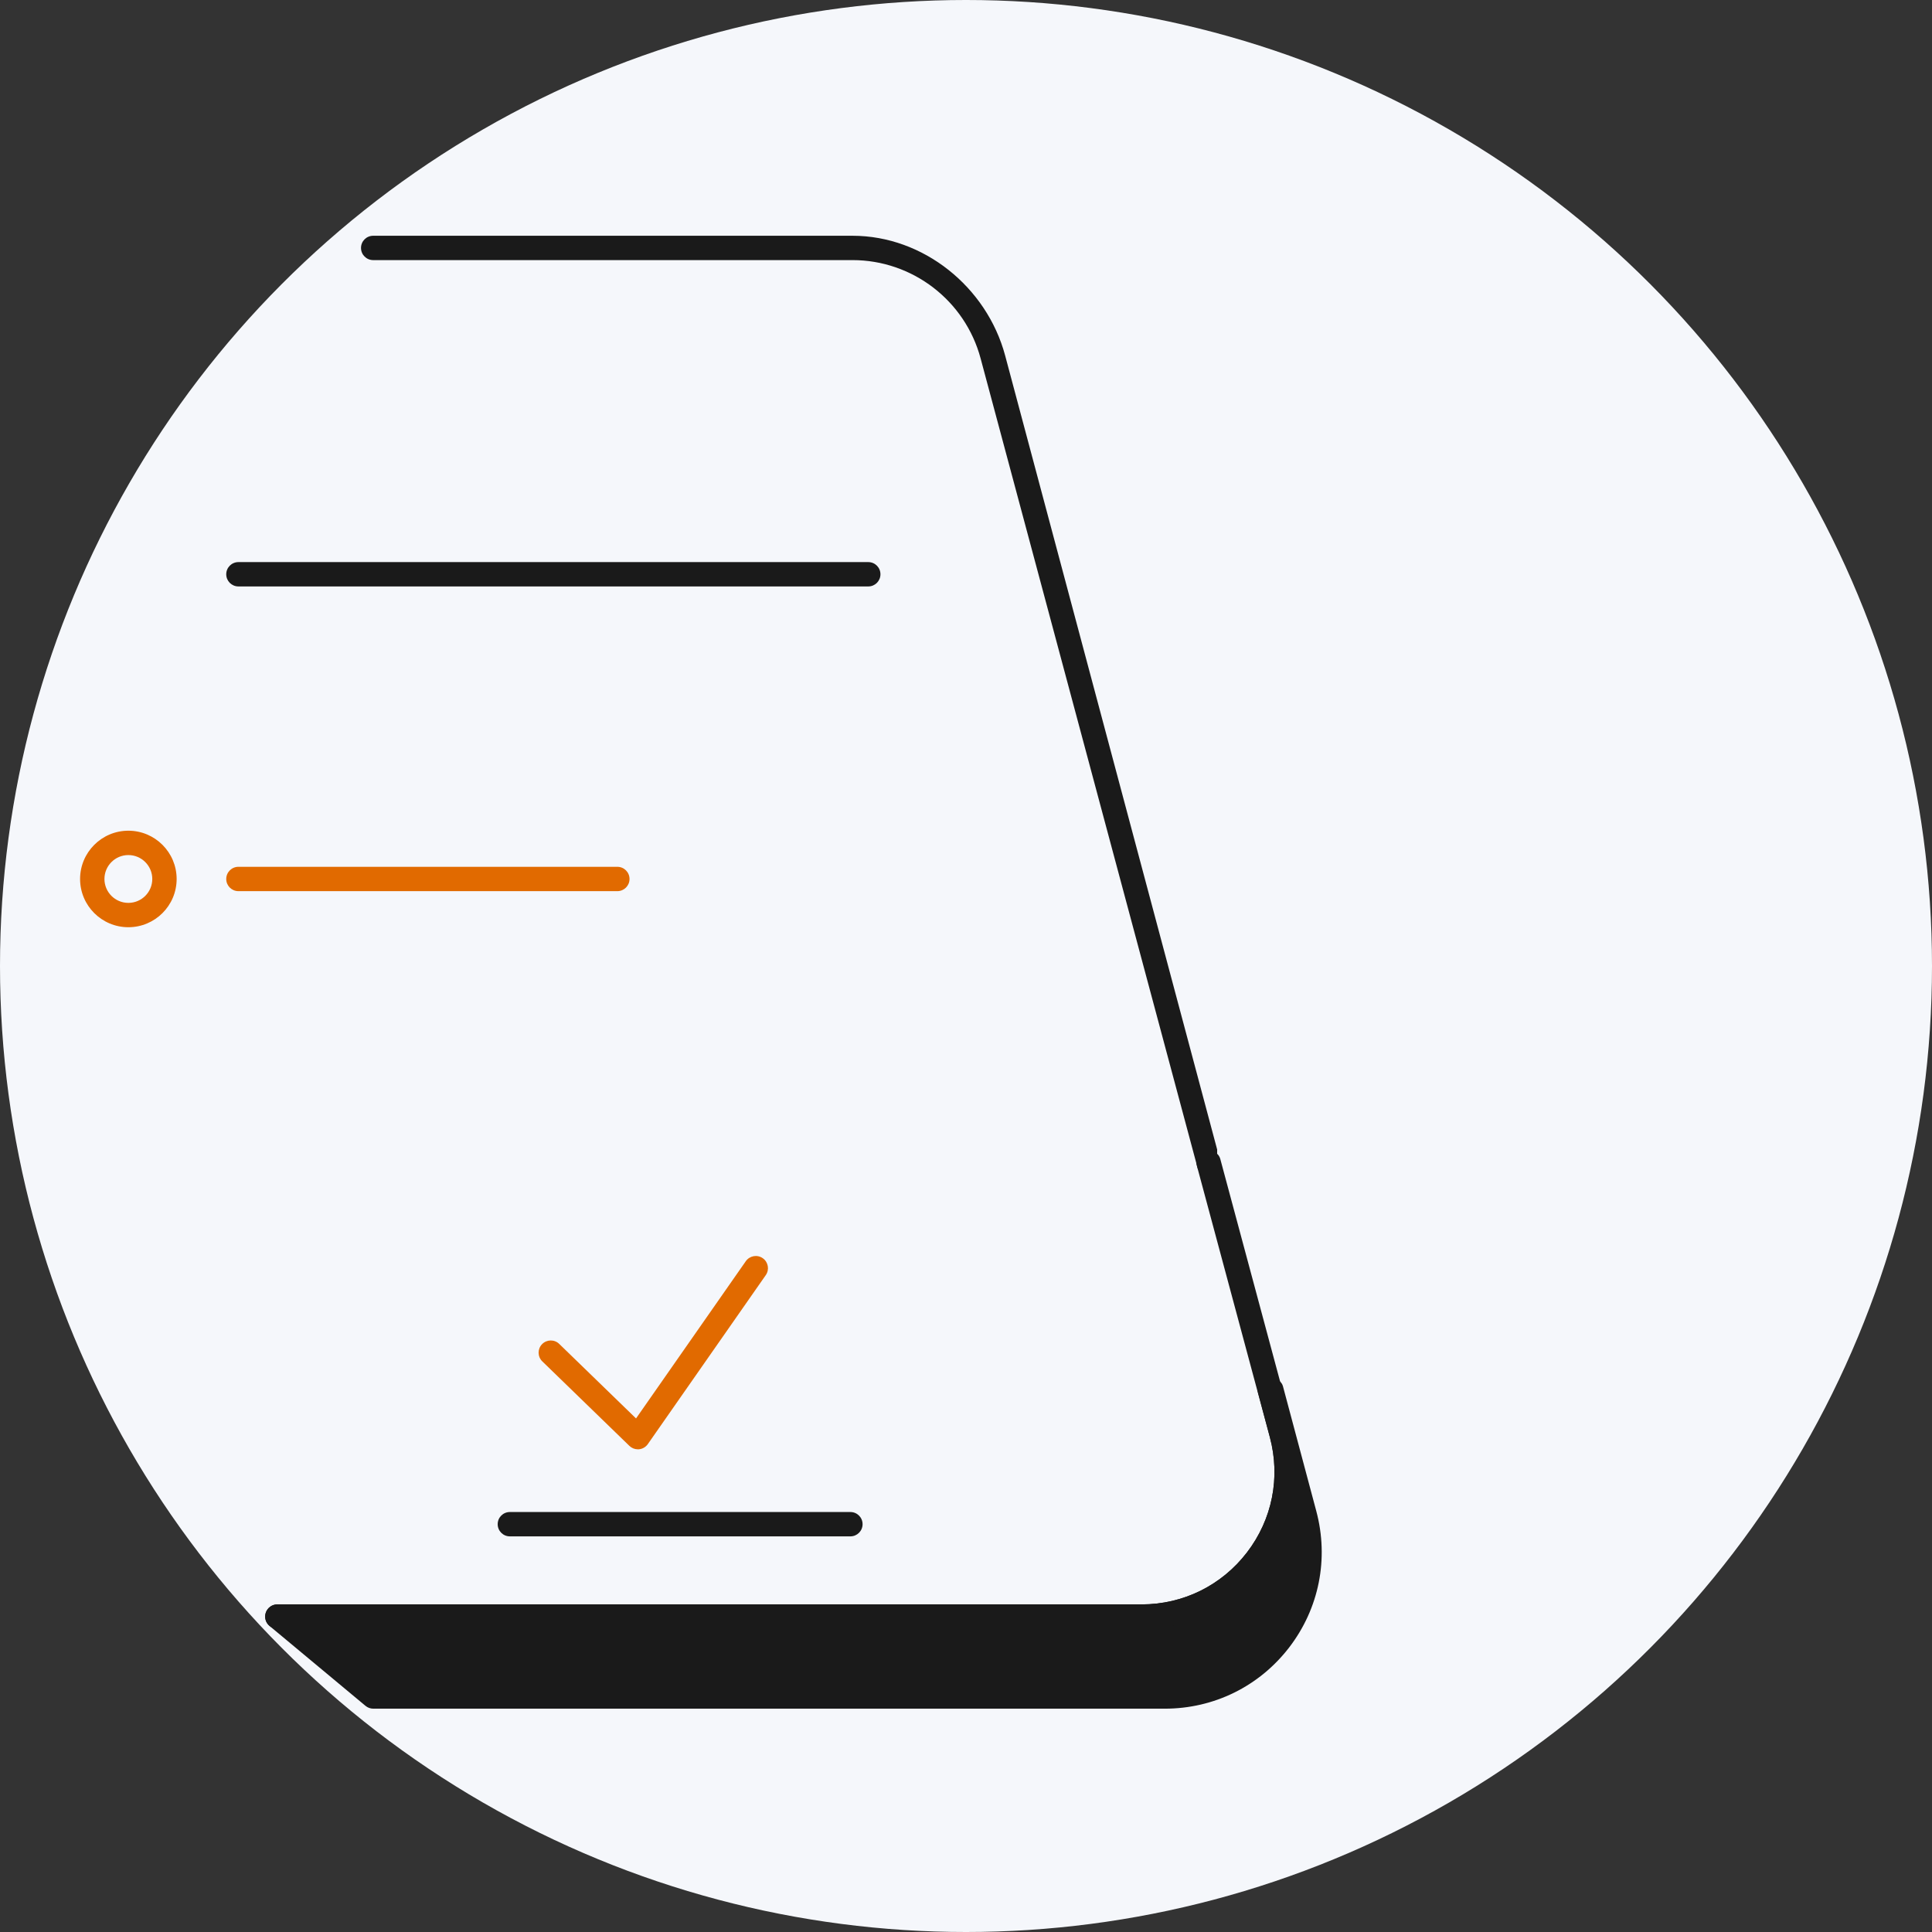 <svg width="100" height="100" viewBox="0 0 100 100" fill="none" xmlns="http://www.w3.org/2000/svg">
<rect x="0" y="0" width="100" height="100" fill="#333333" stroke="none"/>
<circle cx="50" cy="50" r="50" fill="#F5F7FB"/>
<path d="M68.132 78.217L66.405 71.751C66.281 71.286 65.515 71.148 65.222 71.53C65.102 71.685 65.063 71.887 65.112 72.077L65.731 74.396C66.287 76.475 65.853 78.647 64.542 80.357C63.231 82.064 61.244 83.044 59.091 83.044H14.354C14.089 83.044 13.852 83.211 13.762 83.461C13.672 83.711 13.748 83.991 13.952 84.159L18.918 88.294C19.032 88.389 19.175 88.441 19.322 88.441H60.287C62.832 88.441 65.18 87.285 66.729 85.269C68.279 83.249 68.789 80.68 68.132 78.217Z" fill="#1A1A1A"/>
<path d="M59.089 84.303H14.355C14.006 84.303 13.725 84.022 13.725 83.673C13.725 83.324 14.006 83.043 14.355 83.043H59.089C61.242 83.043 63.227 82.062 64.54 80.355C65.851 78.647 66.284 76.474 65.728 74.394L61.947 60.328C61.857 59.992 62.057 59.646 62.393 59.556C62.727 59.466 63.075 59.663 63.165 60L66.947 74.069C67.605 76.53 67.092 79.1 65.54 81.121C63.988 83.143 61.636 84.303 59.089 84.303Z" fill="#1A1A1A"/>
<path d="M63 60.5C63 60.5 62.076 60.78 62 60.5L50.756 18.551C49.954 15.555 47.227 13.463 44.127 13.463H19.316C18.967 13.463 18.686 13.182 18.686 12.833C18.686 12.484 18.967 12.203 19.316 12.203H44.127C47.797 12.203 51.076 14.856 52.026 18.402L63 59.5V60.5Z" fill="#1A1A1A"/>
<path d="M33.015 75.016C32.852 75.016 32.695 74.953 32.576 74.837L28.07 70.465C27.82 70.224 27.813 69.823 28.057 69.574C28.299 69.325 28.699 69.318 28.947 69.562L32.921 73.418L38.602 65.28C38.802 64.995 39.194 64.924 39.48 65.124C39.765 65.323 39.836 65.716 39.636 66.001L33.531 74.747C33.425 74.898 33.259 74.996 33.074 75.014C33.056 75.014 33.035 75.016 33.015 75.016Z" fill="#E16A00"/>
<path d="M44.017 79.522H26.39C26.041 79.522 25.76 79.241 25.76 78.892C25.76 78.543 26.041 78.262 26.39 78.262H44.017C44.365 78.262 44.647 78.543 44.647 78.892C44.647 79.241 44.364 79.522 44.017 79.522Z" fill="#1A1A1A"/>
<path d="M44.942 30.354H12.341C11.992 30.354 11.71 30.073 11.71 29.724C11.71 29.375 11.992 29.094 12.341 29.094H44.942C45.291 29.094 45.572 29.375 45.572 29.724C45.572 30.073 45.291 30.354 44.942 30.354Z" fill="#1A1A1A"/>
<path d="M31.955 46.126H12.341C11.992 46.126 11.71 45.845 11.71 45.496C11.71 45.147 11.992 44.866 12.341 44.866H31.954C32.303 44.866 32.584 45.147 32.584 45.496C32.584 45.845 32.303 46.126 31.955 46.126Z" fill="#E16A00"/>
<path d="M6.644 47.993C5.266 47.993 4.145 46.874 4.145 45.496C4.145 44.118 5.266 42.997 6.644 42.997C8.022 42.997 9.143 44.118 9.143 45.496C9.143 46.874 8.022 47.993 6.644 47.993ZM6.644 44.258C5.962 44.258 5.406 44.812 5.406 45.496C5.406 46.178 5.96 46.733 6.644 46.733C7.328 46.733 7.882 46.178 7.882 45.496C7.882 44.812 7.326 44.258 6.644 44.258Z" fill="#E16A00"/>
</svg>
